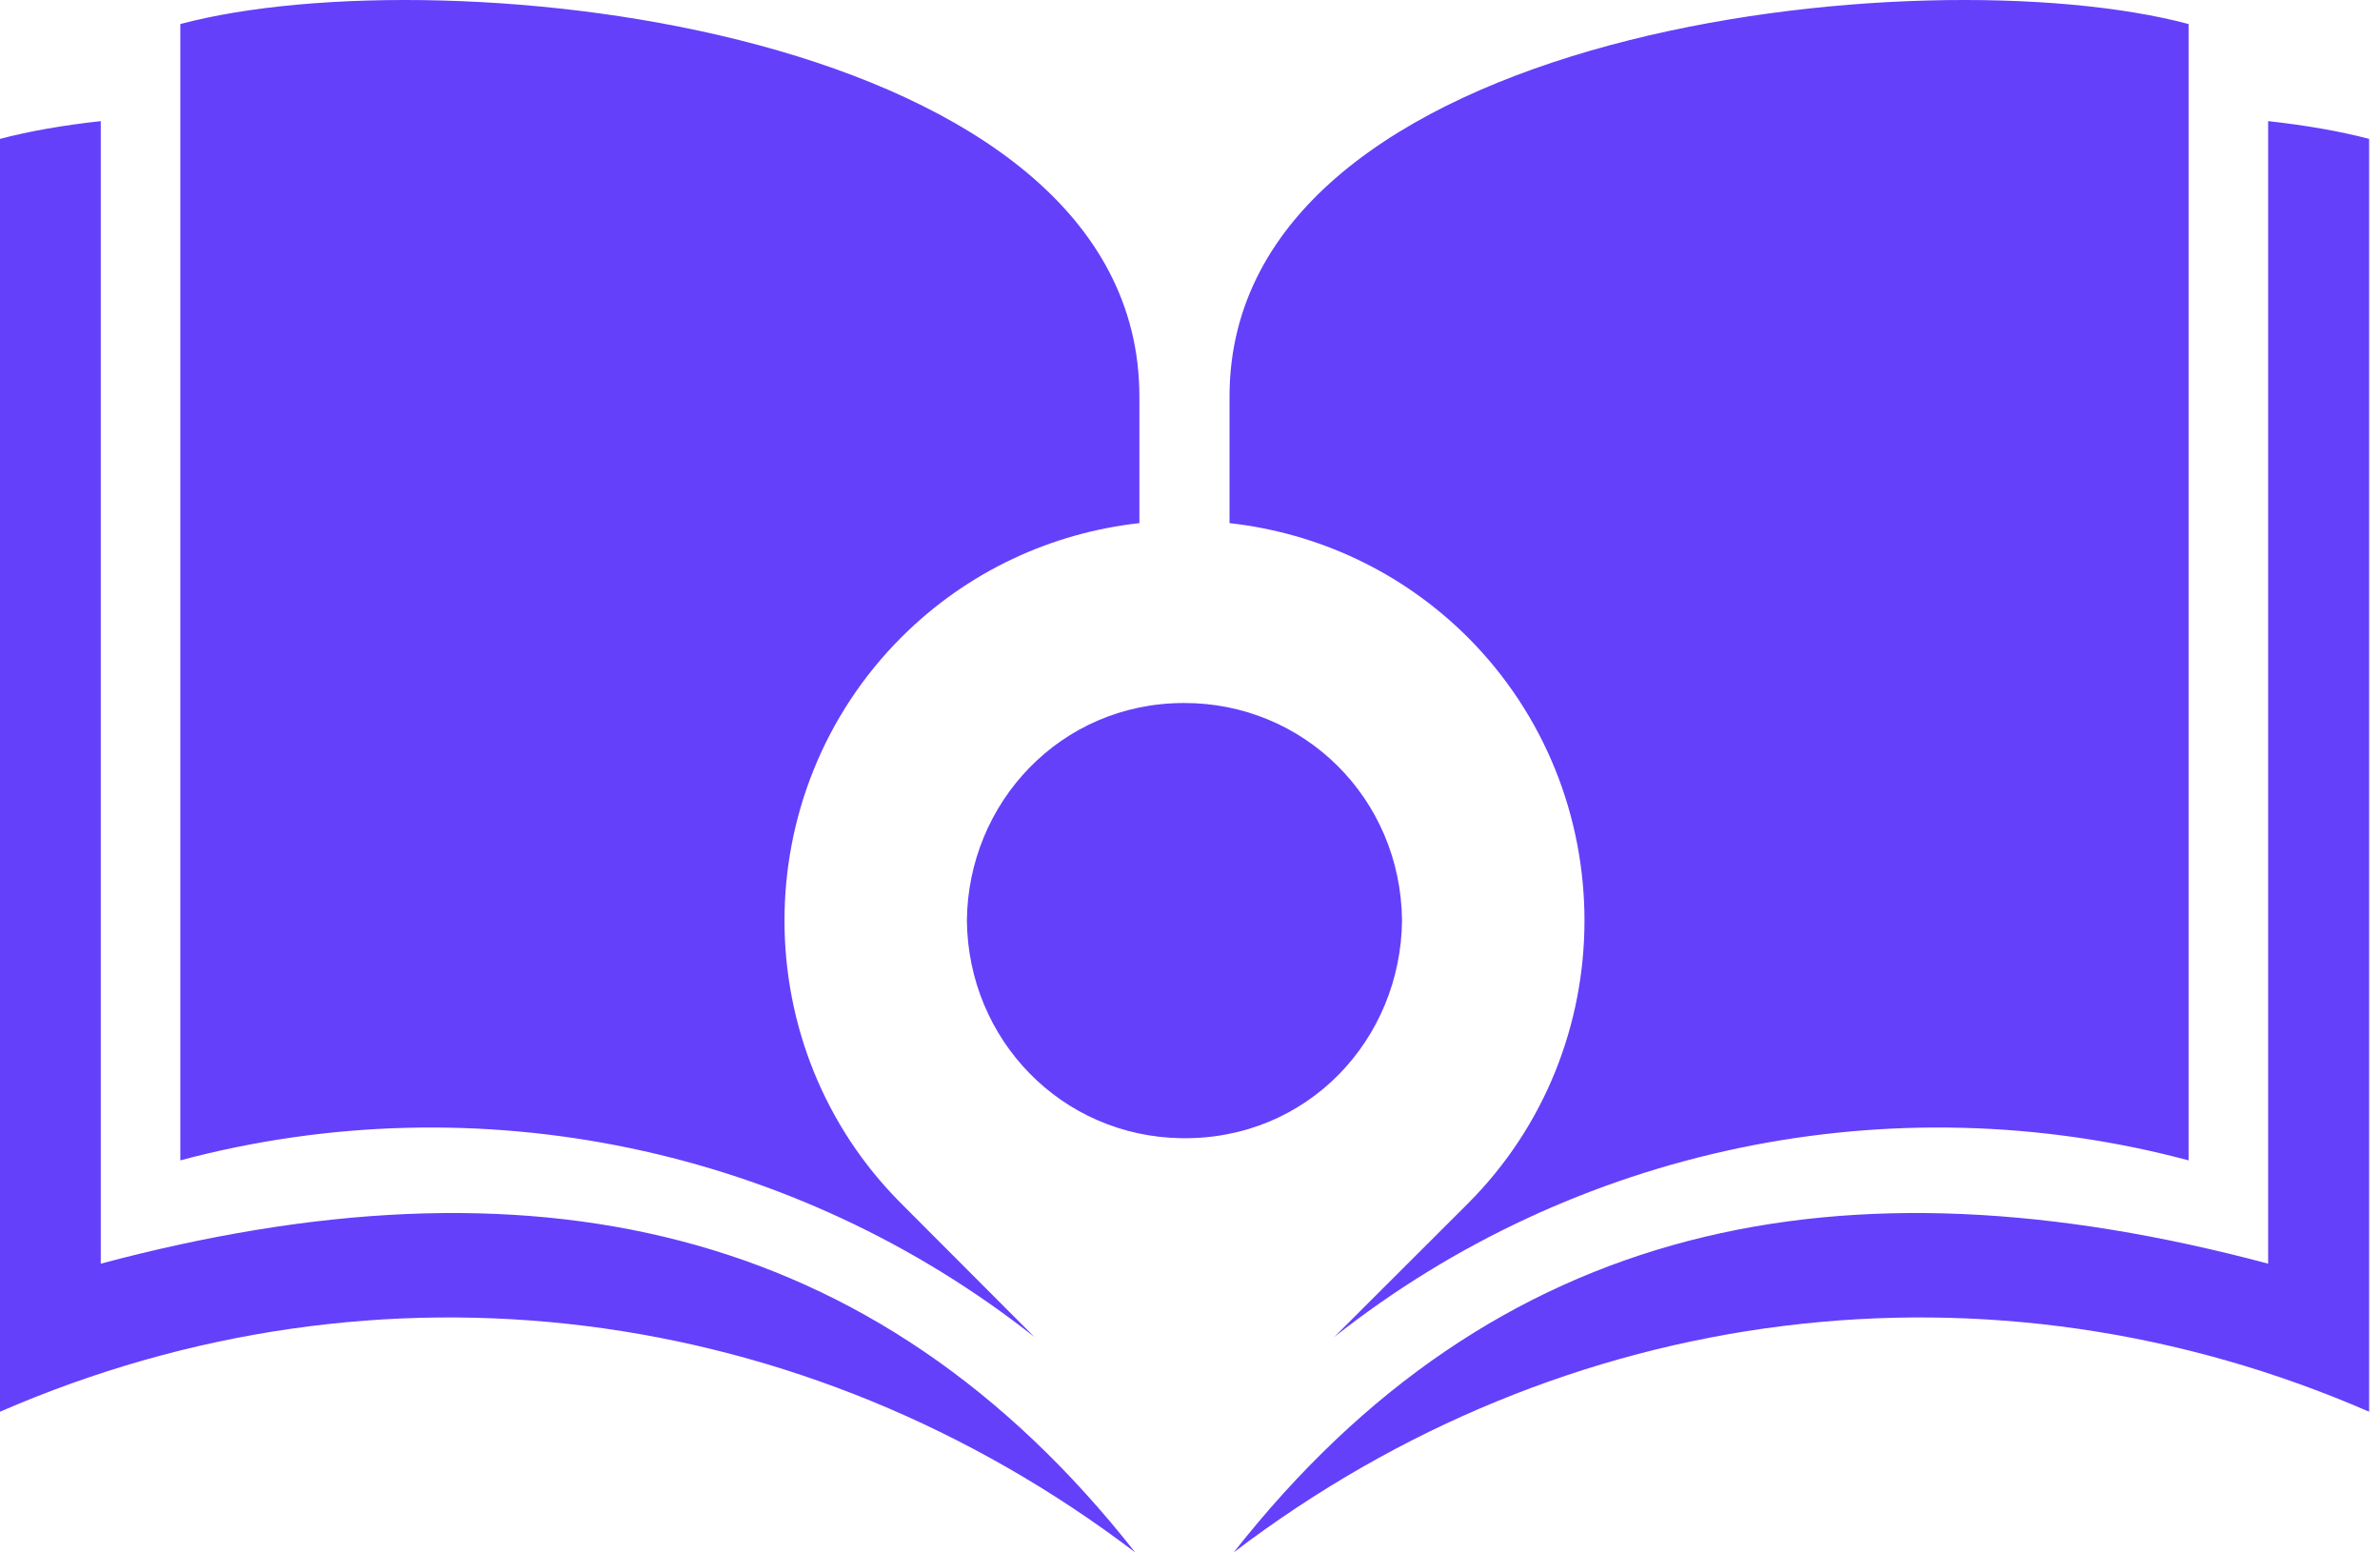 <svg width="184" height="120" viewBox="0 0 184 120" fill="none" xmlns="http://www.w3.org/2000/svg">
<path fill-rule="evenodd" clip-rule="evenodd" d="M88.087 30.649V40.437C81.348 41.186 74.823 44.127 69.688 49.261C57.637 61.312 57.637 81.012 69.688 93.045L79.974 103.35C61.487 88.749 37.01 83.544 13.941 89.694V1.858C34.407 -3.598 88.087 2.09 88.087 30.649ZM87.764 120C67.602 94.347 40.825 88.874 7.79 97.68V9.363C4.867 9.684 2.228 10.147 0 10.736V109.125C29.309 96.379 62.2 100.569 87.764 120ZM95.377 120C115.54 94.347 142.317 88.874 175.352 97.68V9.363C178.275 9.684 180.914 10.147 183.16 10.736V109.125C153.852 96.379 120.924 100.569 95.377 120ZM95.056 30.649V40.437C101.795 41.186 108.32 44.127 113.473 49.261C125.506 61.312 125.506 81.012 113.473 93.045L103.15 103.35C121.637 88.749 146.132 83.544 169.201 89.694V1.858C148.735 -3.598 95.056 2.09 95.056 30.649ZM91.33 87.982C101.135 88.125 108.302 80.317 108.391 71.153C108.302 61.686 100.779 54.306 91.508 54.342C81.953 54.359 74.84 62.079 74.751 71.153C74.84 80.352 82.043 87.839 91.33 87.982Z" fill="#6440fb"/>
</svg>
